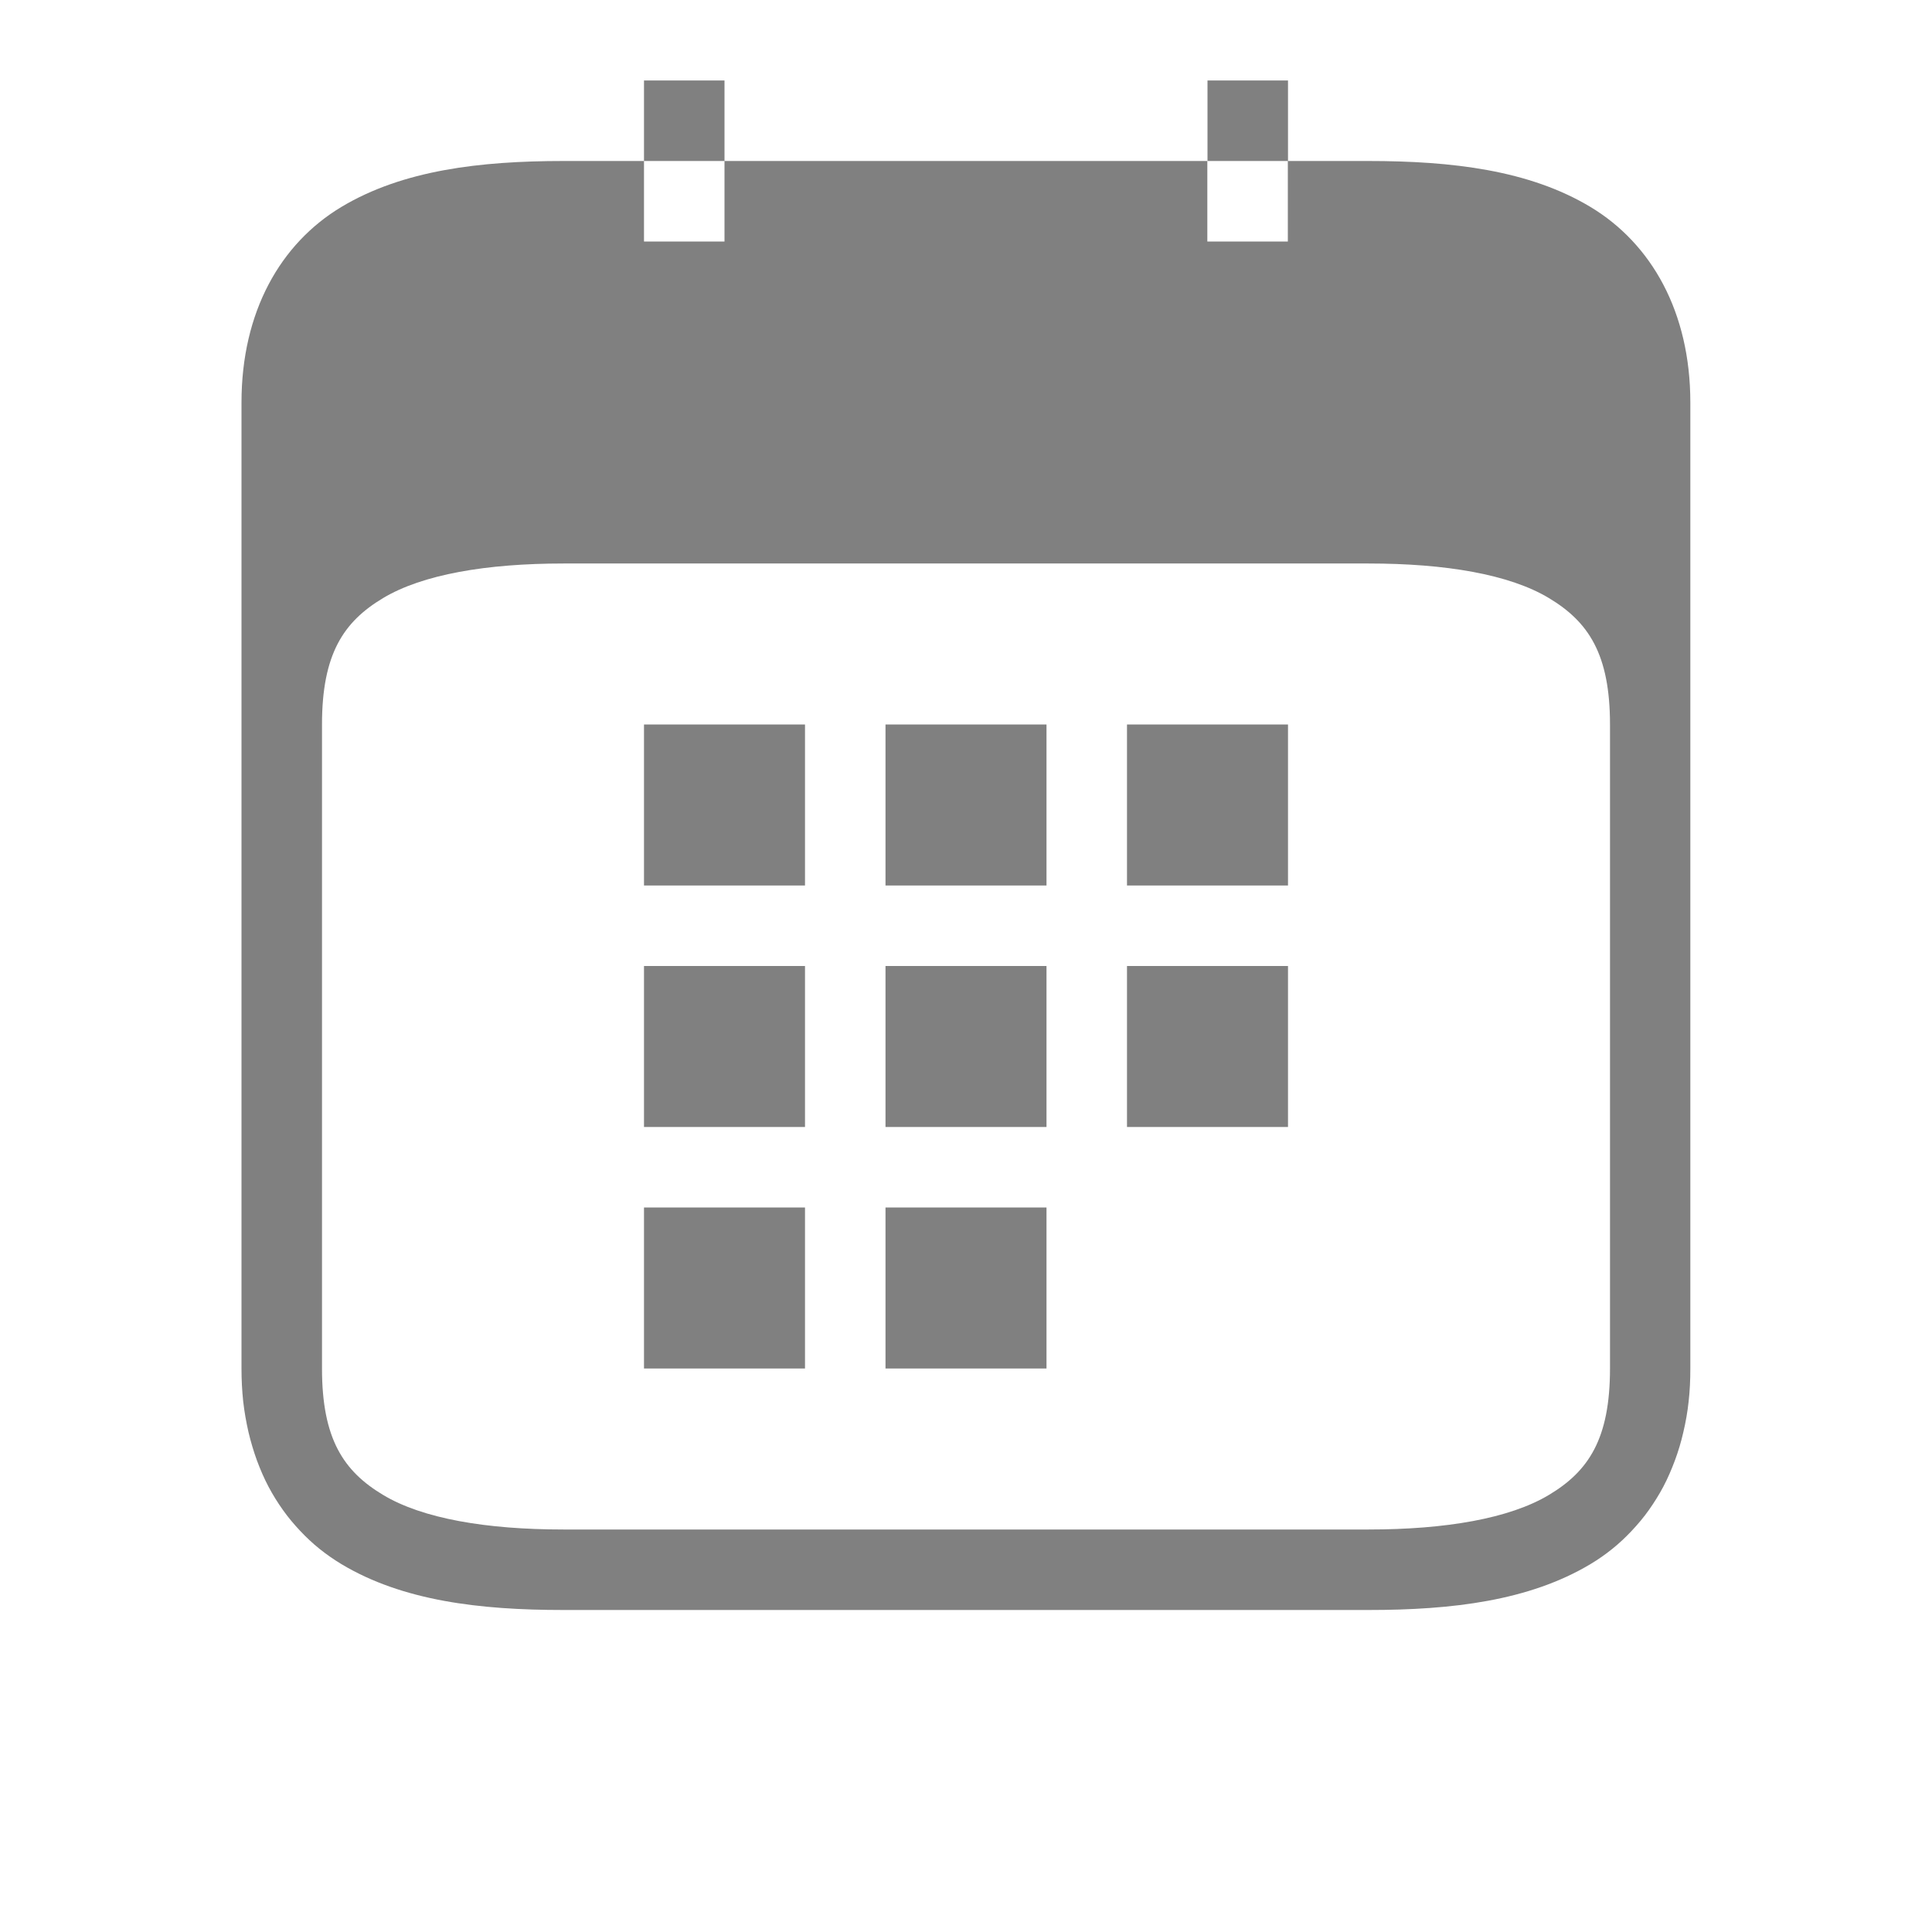 <?xml version="1.0" encoding="UTF-8" standalone="no"?>
<svg
   viewBox="0 1 24 24"
   height="24"
   id="svg7384"
   version="1.1"
   width="24"
   sodipodi:docname="month.svg"
   inkscape:version="1.2 (1:1.2.1+202207142221+cd75a1ee6d)"
   xmlns:inkscape="http://www.inkscape.org/namespaces/inkscape"
   xmlns:sodipodi="http://sodipodi.sourceforge.net/DTD/sodipodi-0.dtd"
   xmlns="http://www.w3.org/2000/svg"
   xmlns:svg="http://www.w3.org/2000/svg"
   xmlns:rdf="http://www.w3.org/1999/02/22-rdf-syntax-ns#"
   xmlns:cc="http://creativecommons.org/ns#"
   xmlns:dc="http://purl.org/dc/elements/1.1/">
  <sodipodi:namedview
     id="namedview21"
     pagecolor="#ffffff"
     bordercolor="#666666"
     borderopacity="1.0"
     inkscape:pageshadow="2"
     inkscape:pageopacity="0.0"
     inkscape:pagecheckerboard="0"
     showgrid="true"
     inkscape:snap-page="true"
     inkscape:zoom="32"
     inkscape:cx="20.34375"
     inkscape:cy="12.25"
     inkscape:window-width="1920"
     inkscape:window-height="1043"
     inkscape:window-x="0"
     inkscape:window-y="0"
     inkscape:window-maximized="1"
     inkscape:current-layer="svg7384"
     inkscape:showpageshadow="2"
     inkscape:deskcolor="#d1d1d1">
    <inkscape:grid
       type="xygrid"
       id="grid22"
       spacingx="1"
       spacingy="1"
       empspacing="5" />
    <inkscape:grid
       type="xygrid"
       id="grid839"
       dotted="true"
       spacingx="0.5"
       spacingy="0.5"
       empspacing="10" />
  </sodipodi:namedview>
  <defs
     id="defs7386">
    <linearGradient
       id="linearGradient5606"
       inkscape:swatch="solid">
      <stop
         id="stop5608"
         offset="0"
         style="stop-color:#000000;stop-opacity:1;" />
    </linearGradient>
    <linearGradient
       id="linearGradient4526"
       inkscape:swatch="solid">
      <stop
         id="stop4528"
         offset="0"
         style="stop-color:#ffffff;stop-opacity:1;" />
    </linearGradient>
    <linearGradient
       id="linearGradient3600-4"
       inkscape:swatch="gradient">
      <stop
         id="stop3602-7"
         offset="0"
         style="stop-color:#f4f4f4;stop-opacity:1" />
      <stop
         id="stop3604-6"
         offset="1"
         style="stop-color:#dbdbdb;stop-opacity:1" />
    </linearGradient>
  </defs>
  <path
     id="path874"
     style="color:#000000;fill:#808080;-inkscape-stroke:none;fill-opacity:1"
     d="m 8,2 v 1 h 1 v -1 z m 1,1 v 1 h -1 v -1 h -1 c -1.042,0 -1.998,0.115 -2.758,0.57 -0.76,0.456 -1.242,1.305 -1.242,2.43 v 4 8 c 0,0.141 0.007,0.276 0.021,0.408 0.015,0.132 0.038,0.26 0.066,0.383 0.029,0.122 0.064,0.239 0.105,0.352 0.042,0.113 0.089,0.222 0.143,0.324 0.054,0.102 0.114,0.199 0.18,0.291 0.065,0.092 0.137,0.177 0.213,0.258 0.076,0.081 0.156,0.156 0.242,0.225 0.086,0.069 0.177,0.132 0.271,0.189 0.76,0.456 1.716,0.57 2.758,0.57 h 10 c 1.042,0 1.998,-0.115 2.758,-0.57 0.095,-0.057 0.186,-0.12 0.271,-0.189 0.086,-0.069 0.166,-0.144 0.242,-0.225 0.076,-0.081 0.148,-0.166 0.213,-0.258 0.065,-0.092 0.126,-0.189 0.18,-0.291 0.054,-0.102 0.101,-0.212 0.143,-0.324 0.042,-0.113 0.077,-0.229 0.105,-0.352 0.029,-0.122 0.052,-0.251 0.066,-0.383 0.015,-0.132 0.021,-0.268 0.021,-0.408 v -8 -4 c 0,-1.125 -0.483,-1.974 -1.242,-2.43 -0.76,-0.456 -1.716,-0.57 -2.758,-0.57 h -1 v 1 h -1 v -1 z m 6,0 h 1 v -1 h -1 z m -8,5 h 10 c 0.958,0 1.752,0.135 2.242,0.43 0.49,0.294 0.758,0.695 0.758,1.57 v 8 c 0,0.875 -0.267,1.276 -0.758,1.57 -0.49,0.294 -1.284,0.43 -2.242,0.43 h -10 c -0.958,0 -1.752,-0.135 -2.242,-0.43 -0.49,-0.294 -0.758,-0.695 -0.758,-1.57 v -8 c 0,-0.875 0.267,-1.276 0.758,-1.57 0.49,-0.294 1.284,-0.43 2.242,-0.43 z"
     sodipodi:nodetypes="cccccccccssscsssssssssssssssssscscsssccccccccccsssssssssssss" />
  <rect
     style="fill:#808080;fill-rule:evenodd;stroke:none;stroke-linecap:round;stroke-linejoin:round"
     id="rect298"
     width="2"
     height="2"
     x="8"
     y="10" />
  <rect
     style="fill:#808080;fill-rule:evenodd;stroke:none;stroke-linecap:round;stroke-linejoin:round"
     id="rect300"
     width="2"
     height="2"
     x="11"
     y="10" />
  <rect
     style="fill:#808080;fill-rule:evenodd;stroke:none;stroke-linecap:round;stroke-linejoin:round"
     id="rect302"
     width="2"
     height="2"
     x="14"
     y="10" />
  <rect
     style="fill:#808080;fill-rule:evenodd;stroke:none;stroke-linecap:round;stroke-linejoin:round"
     id="rect308"
     width="2"
     height="2"
     x="8"
     y="13" />
  <rect
     style="fill:#808080;fill-rule:evenodd;stroke:none;stroke-linecap:round;stroke-linejoin:round"
     id="rect310"
     width="2"
     height="2"
     x="11"
     y="13" />
  <rect
     style="fill:#808080;fill-rule:evenodd;stroke:none;stroke-linecap:round;stroke-linejoin:round"
     id="rect312"
     width="2"
     height="2"
     x="14"
     y="13" />
  <rect
     style="fill:#808080;fill-rule:evenodd;stroke:none;stroke-linecap:round;stroke-linejoin:round"
     id="rect318"
     width="2"
     height="2"
     x="8"
     y="16" />
  <rect
     style="fill:#808080;fill-rule:evenodd;stroke:none;stroke-linecap:round;stroke-linejoin:round"
     id="rect326"
     width="2"
     height="2"
     x="11"
     y="16" />
</svg>
